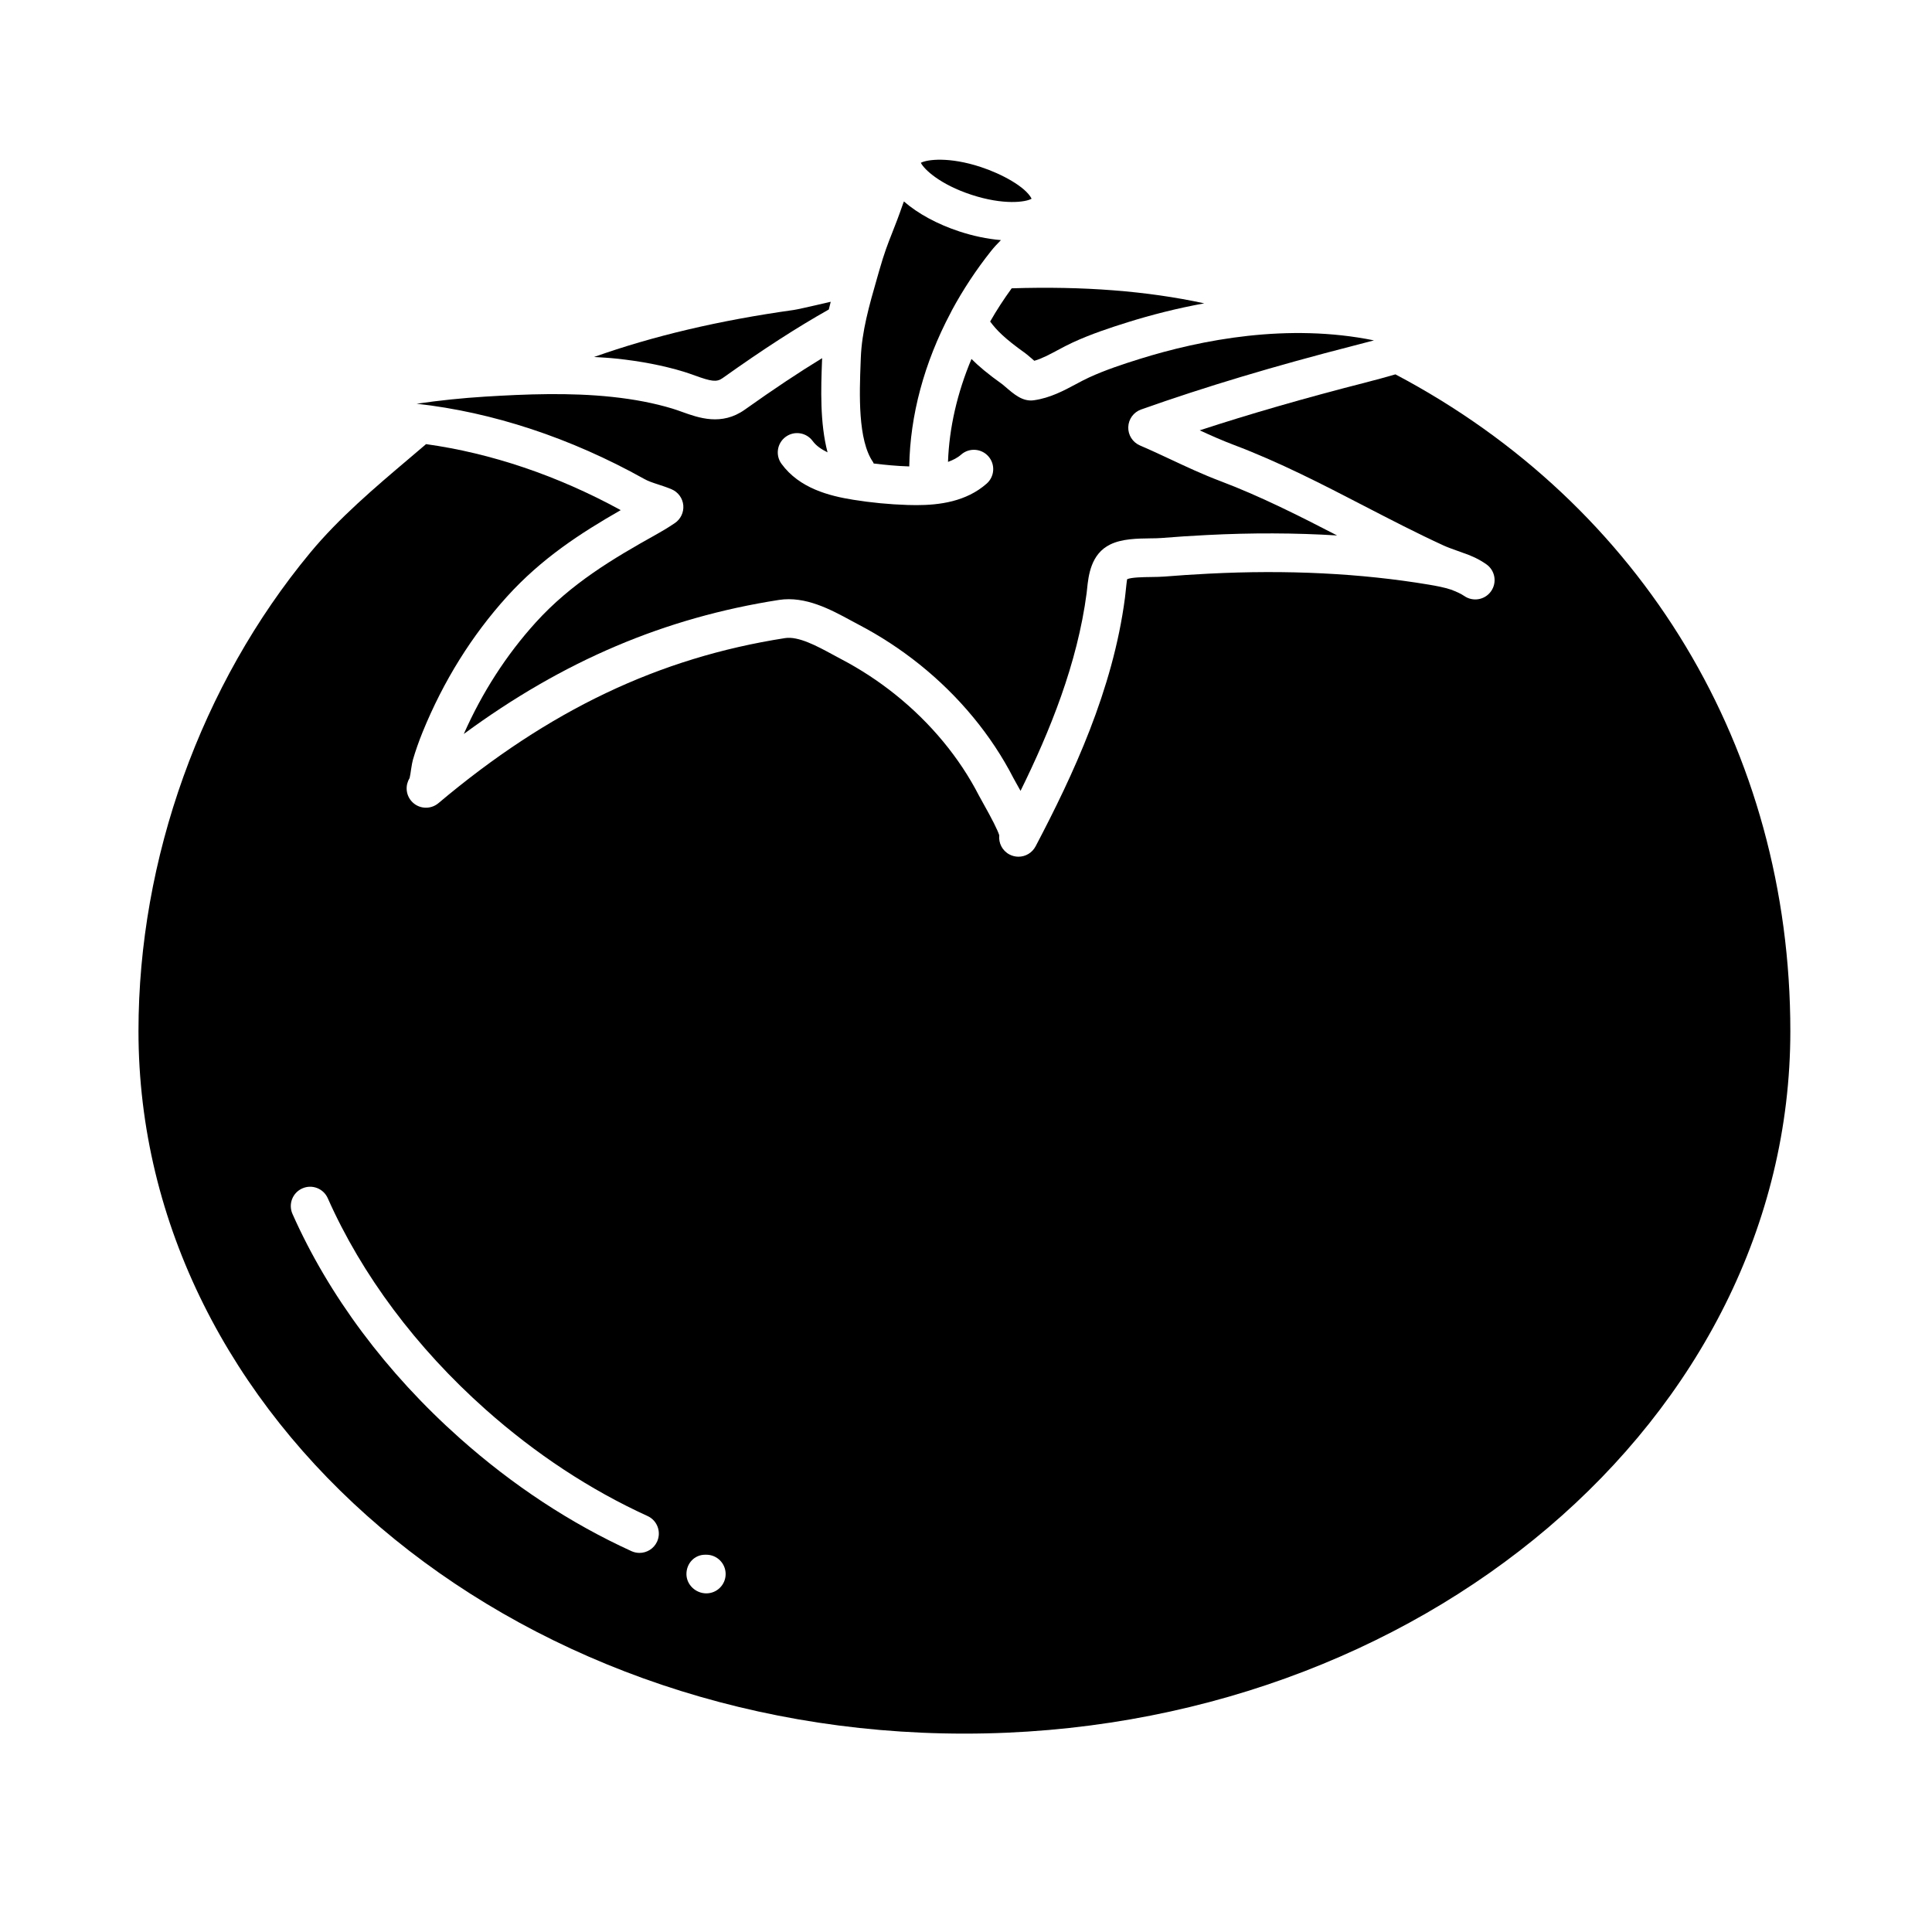<svg    fill="#000000" xmlns:x="http://ns.adobe.com/Extensibility/1.0/" xmlns:i="http://ns.adobe.com/AdobeIllustrator/10.0/" xmlns:graph="http://ns.adobe.com/Graphs/1.0/" xmlns="http://www.w3.org/2000/svg" xmlns:xlink="http://www.w3.org/1999/xlink" version="1.1" x="0px" y="0px" viewBox="0 0 100 100" enable-background="new 0 0 100 100" xml:space="preserve"><g><g i:extraneous="self"><g><path d="M45.222,23.991c0.604,0.074,1.21,0.131,1.814,0.15c0.009,0,0.018,0,0.027,0c0.04-2.636,0.773-5.369,2.138-7.943     c0.003-0.006,0.005-0.012,0.009-0.017c0.022-0.041,0.04-0.083,0.062-0.124c0.578-1.069,1.255-2.095,2.014-3.051     c0.157-0.199,0.336-0.391,0.522-0.578c-0.71-0.059-1.451-0.218-2.148-0.447c-1.136-0.372-2.153-0.924-2.874-1.554     c-0.019,0.048-0.039,0.097-0.049,0.128c-0.227,0.657-0.401,1.098-0.559,1.499c-0.228,0.578-0.408,1.034-0.673,1.964l-0.107,0.374     c-0.407,1.419-0.792,2.76-0.843,4.137l-0.009,0.236c-0.061,1.6-0.154,4.018,0.648,5.161     C45.208,23.946,45.209,23.97,45.222,23.991z"></path><path d="M50.283,10.082c1.661,0.544,2.81,0.384,3.113,0.203c-0.308-0.613-1.546-1.286-2.641-1.644     c-1.626-0.533-2.758-0.391-3.092-0.215C47.829,8.765,48.656,9.549,50.283,10.082z"></path><path d="M35.377,19.236c0.2,0.061,0.4,0.132,0.6,0.204c0.828,0.299,1.113,0.351,1.416,0.137c2.133-1.517,3.844-2.62,5.506-3.558     c0.03-0.134,0.066-0.266,0.099-0.399c-0.072,0.017-0.143,0.033-0.216,0.05c-1.047,0.241-1.525,0.35-1.703,0.375     c-3.861,0.54-7.273,1.347-10.331,2.432c0.383,0.024,0.766,0.043,1.149,0.084C33.181,18.696,34.319,18.917,35.377,19.236z"></path><path d="M51.25,16.643c0.328,0.438,0.718,0.855,1.814,1.636c0.048,0.034,0.139,0.109,0.249,0.204     c0.066,0.057,0.145,0.127,0.223,0.191c0.39-0.112,0.79-0.326,1.208-0.55c0.262-0.14,0.522-0.279,0.786-0.4     c0.939-0.432,1.93-0.76,2.861-1.051c1.172-0.366,2.505-0.711,3.941-0.972c-2.967-0.642-6.256-0.895-9.967-0.778     C51.962,15.478,51.588,16.05,51.25,16.643z"></path><path d="M34.073,25.077c0.231,0.075,0.462,0.152,0.687,0.247c0.34,0.144,0.574,0.463,0.607,0.831     c0.033,0.368-0.139,0.724-0.448,0.927c-0.359,0.241-0.658,0.419-0.962,0.588c-2.243,1.25-4.408,2.54-6.23,4.551     c-1.515,1.673-2.765,3.611-3.721,5.769c5.155-3.792,10.408-6.017,16.314-6.938c1.37-0.21,2.676,0.497,3.726,1.066l0.412,0.221     c1.106,0.579,2.163,1.27,3.141,2.054c2.043,1.638,3.721,3.668,4.852,5.873c0.031,0.062,0.091,0.167,0.166,0.3     c0.072,0.128,0.141,0.251,0.206,0.369c1.521-3.089,2.942-6.585,3.422-10.245l0.023-0.214c0.071-0.676,0.19-1.807,1.201-2.296     c0.607-0.295,1.39-0.306,2.079-0.315c0.209-0.002,0.404-0.004,0.567-0.018c0.777-0.064,1.556-0.113,2.335-0.153     c2.328-0.121,4.588-0.113,6.759,0.021c-1.957-1.011-3.976-2.033-6.048-2.815c-0.892-0.336-1.738-0.732-2.557-1.116     c-0.527-0.247-1.056-0.494-1.6-0.727c-0.379-0.163-0.619-0.54-0.605-0.951c0.013-0.412,0.276-0.773,0.665-0.911     c3.298-1.17,6.905-2.252,11.029-3.31c0.363-0.093,0.701-0.18,1.023-0.267c-4.446-0.904-8.921-0.04-12.13,0.962     c-0.867,0.271-1.785,0.574-2.621,0.959c-0.228,0.104-0.452,0.226-0.678,0.346c-0.624,0.334-1.331,0.712-2.163,0.831     c-0.591,0.089-1.035-0.306-1.515-0.718l-0.121-0.102c-0.76-0.542-1.247-0.956-1.605-1.316c-0.74,1.764-1.153,3.571-1.215,5.327     c0.251-0.091,0.486-0.206,0.679-0.376c0.414-0.366,1.046-0.325,1.412,0.089c0.365,0.415,0.325,1.046-0.09,1.412     c-1.062,0.936-2.452,1.113-3.643,1.113c-0.155,0-0.307-0.003-0.455-0.008c-0.934-0.03-1.877-0.12-2.804-0.269     c-1.243-0.199-2.788-0.59-3.717-1.861c-0.326-0.446-0.229-1.071,0.217-1.397c0.447-0.327,1.071-0.228,1.397,0.217     c0.187,0.256,0.465,0.435,0.769,0.586c-0.4-1.525-0.34-3.31-0.286-4.727l0.006-0.148c-1.207,0.738-2.491,1.59-4.002,2.665     c-1.2,0.853-2.384,0.427-3.251,0.115c-0.167-0.06-0.333-0.12-0.5-0.17c-0.937-0.283-1.956-0.48-3.115-0.604     c-2.2-0.234-4.459-0.145-6.575-0.015c-1.189,0.074-2.373,0.197-3.545,0.368c3.931,0.435,7.969,1.766,11.779,3.892     C33.545,24.905,33.802,24.989,34.073,25.077z"></path><path d="M72.227,19.377c-0.521,0.152-1.042,0.293-1.551,0.423c-3.166,0.812-5.983,1.624-8.579,2.474     c0.589,0.272,1.167,0.528,1.768,0.755c2.354,0.888,4.588,2.043,6.747,3.161c1.335,0.69,2.716,1.405,4.097,2.04     c0.206,0.095,0.441,0.178,0.681,0.264c0.114,0.041,0.231,0.083,0.351,0.127c0.411,0.136,0.814,0.321,1.193,0.587     c0.452,0.317,0.562,0.941,0.244,1.393c-0.316,0.452-0.94,0.561-1.393,0.244c-0.002,0-0.003-0.001-0.004-0.002     c-0.167-0.117-0.41-0.222-0.674-0.323c-0.36-0.119-0.76-0.194-1.15-0.259c-3.5-0.586-7.339-0.778-11.404-0.568     c-0.76,0.039-1.519,0.087-2.274,0.149c-0.202,0.017-0.445,0.021-0.704,0.024c-0.384,0.005-1.026,0.014-1.234,0.114     c-0.017,0.066-0.063,0.499-0.084,0.706l-0.03,0.264c-0.623,4.762-2.688,9.171-4.624,12.856c-0.001,0-0.001,0.001-0.001,0.001     c0,0,0,0-0.001,0.001c-0.179,0.34-0.526,0.535-0.886,0.535c-0.156,0-0.315-0.037-0.464-0.115     c-0.375-0.196-0.572-0.597-0.529-0.994c-0.081-0.262-0.366-0.829-0.849-1.688c-0.092-0.165-0.165-0.294-0.203-0.368     c-1.002-1.955-2.498-3.762-4.322-5.224c-0.877-0.704-1.826-1.324-2.818-1.843l-0.438-0.235c-0.785-0.426-1.77-0.961-2.463-0.847     c-6.525,1.017-12.224,3.732-17.936,8.543c-0.423,0.355-1.054,0.302-1.409-0.12c-0.287-0.341-0.308-0.817-0.083-1.176     c0.033-0.127,0.054-0.301,0.076-0.449c0.033-0.214,0.066-0.4,0.095-0.499c0.135-0.463,0.304-0.945,0.502-1.434     c1.076-2.641,2.546-5.001,4.371-7.017c1.784-1.969,3.794-3.277,5.884-4.473c-3.277-1.793-6.714-2.948-10.076-3.416l-0.857,0.729     c-1.792,1.518-3.645,3.087-5.141,4.893c-5.647,6.814-8.887,15.838-8.887,24.756c0,20.053,19.178,36.366,42.75,36.366     c23.573,0,42.75-16.313,42.75-36.366C92.667,38.804,85.03,26.137,72.227,19.377z M34.011,79.793     c-0.168,0.368-0.531,0.585-0.91,0.585c-0.139,0-0.28-0.029-0.415-0.09c-3.154-1.44-6.144-3.406-8.884-5.844     c-3.796-3.376-6.792-7.392-8.664-11.613c-0.224-0.505,0.004-1.096,0.509-1.319c0.505-0.225,1.096,0.004,1.319,0.509     c1.757,3.963,4.581,7.742,8.165,10.93c2.591,2.304,5.413,4.161,8.386,5.518C34.019,78.697,34.24,79.291,34.011,79.793z      M36.559,82.472c-0.552,0-1.029-0.447-1.029-1s0.418-1,0.97-1h0.059c0.552,0,1,0.447,1,1S37.111,82.472,36.559,82.472z"></path></g></g></g></svg>